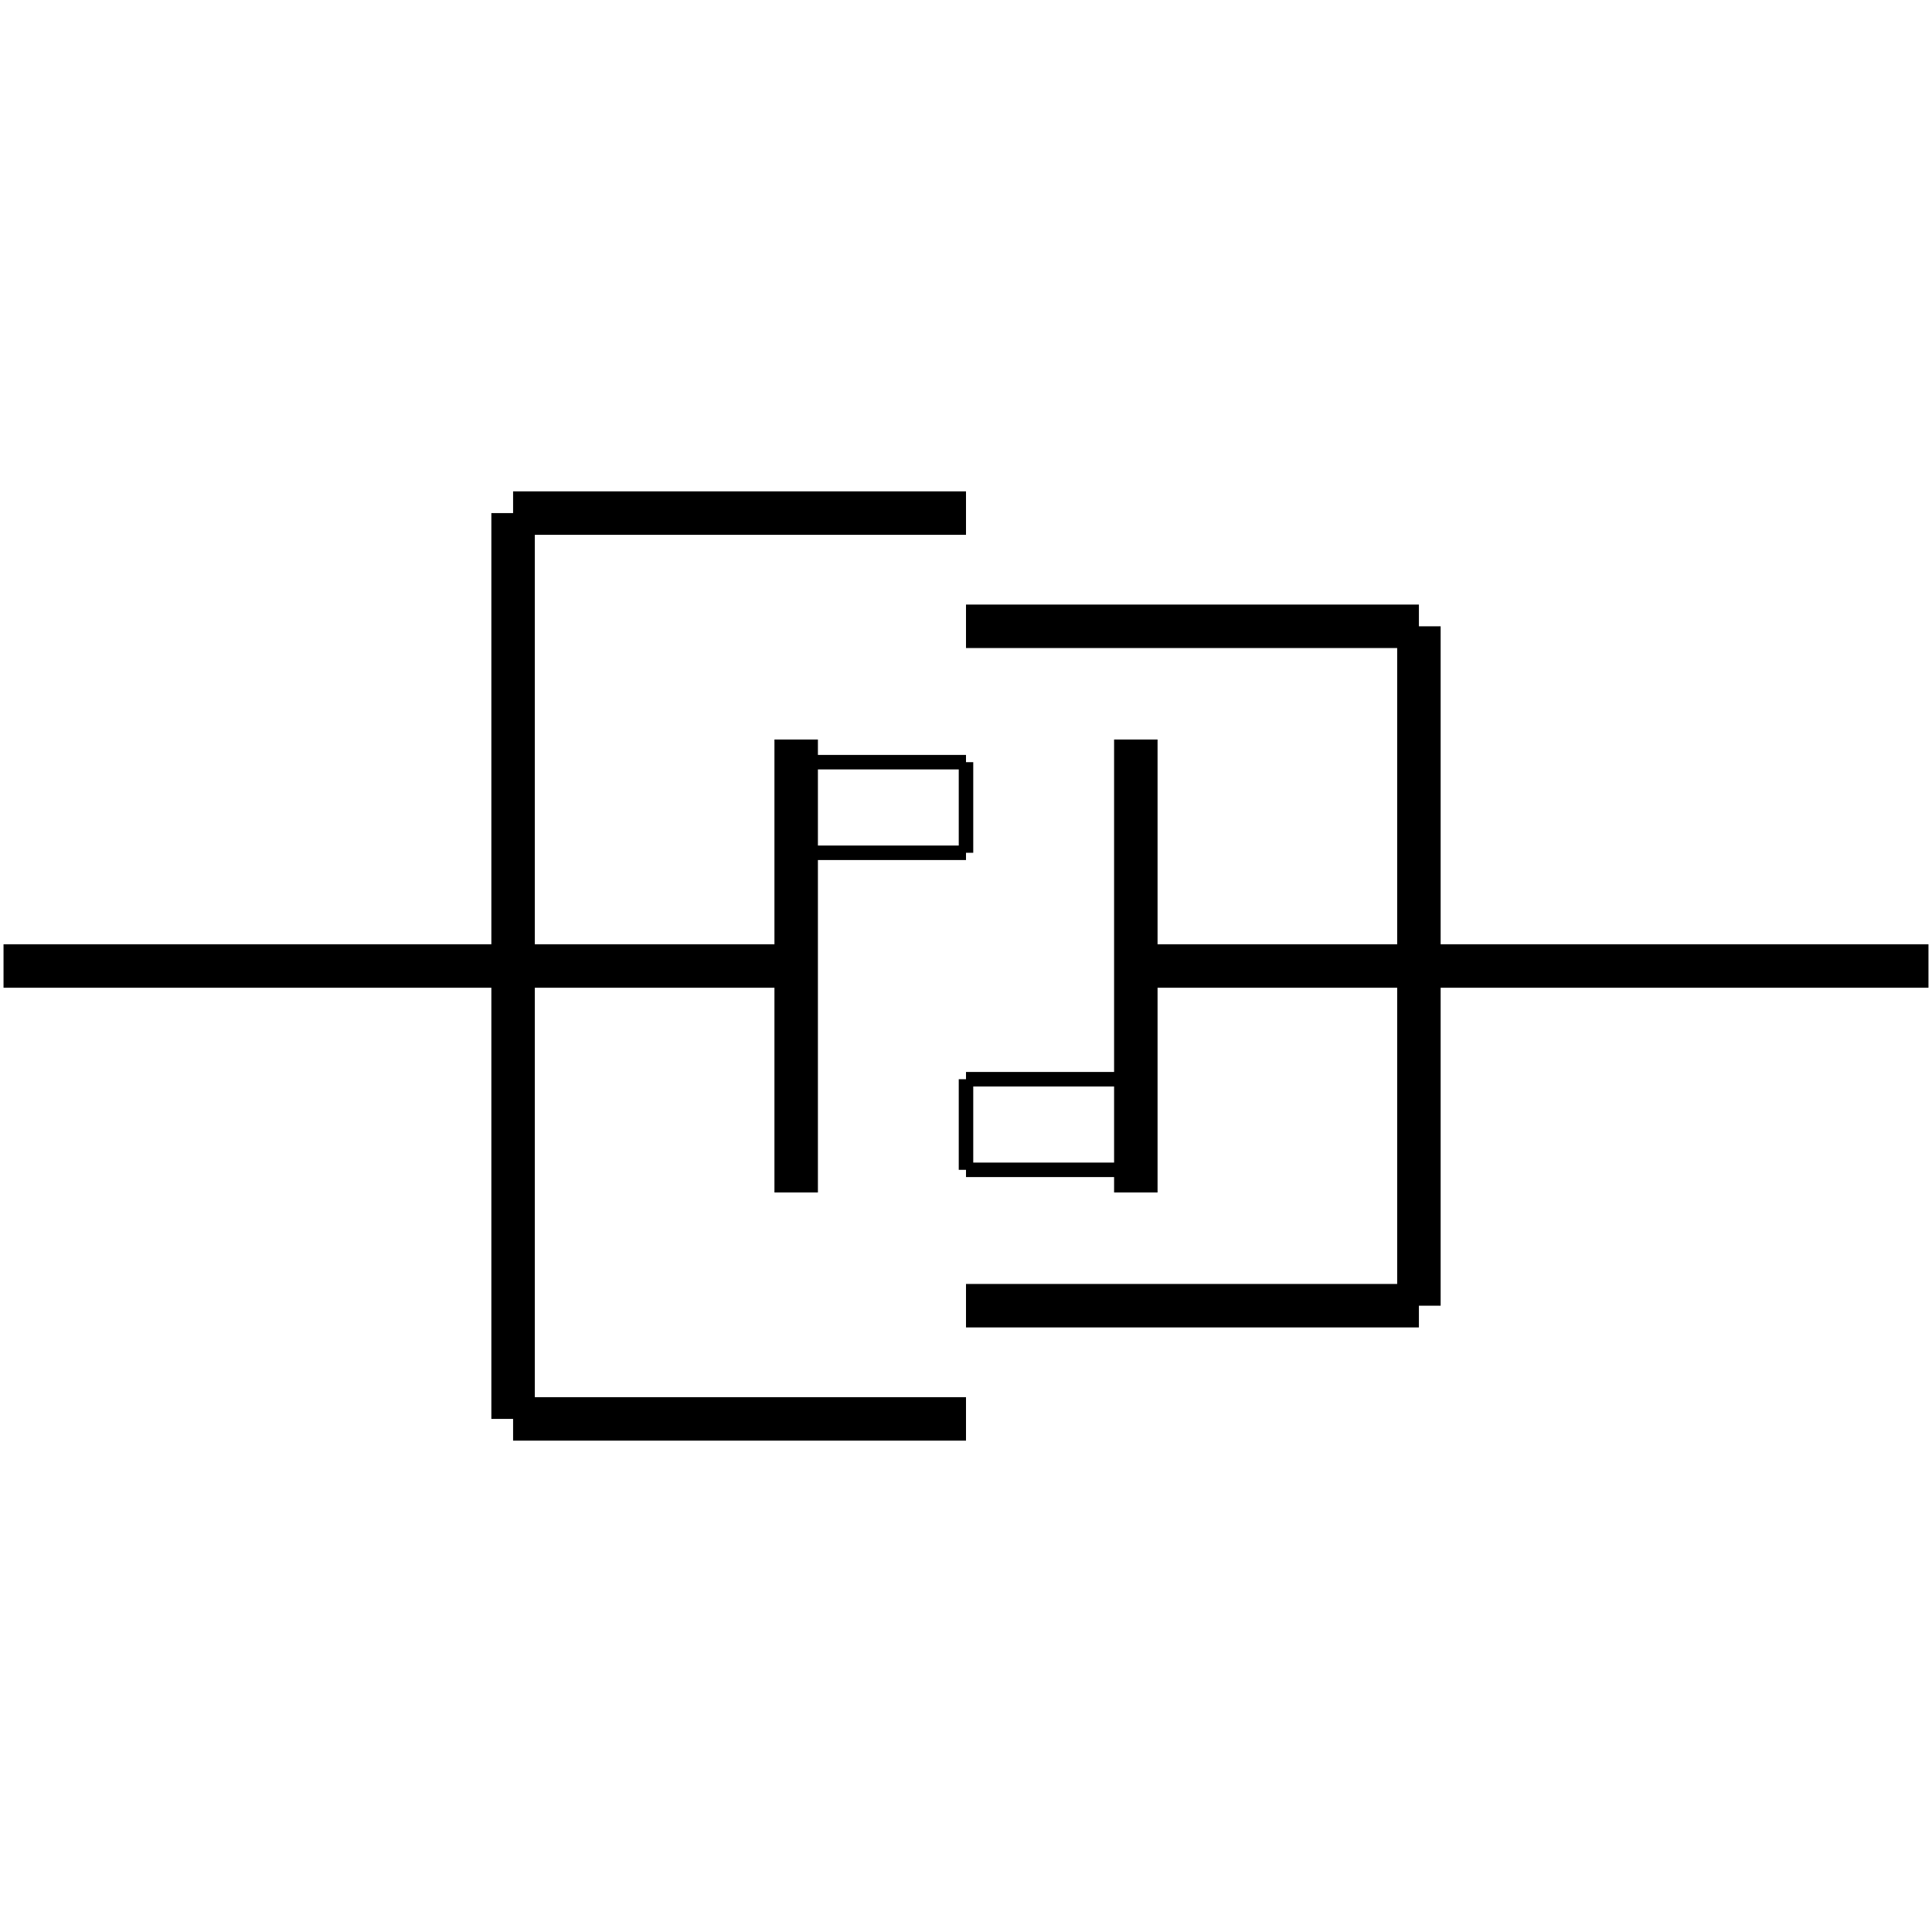 <?xml version="1.0" standalone="no"?><svg xmlns="http://www.w3.org/2000/svg" width="400.000" height="400.000" viewBox="0.0 0.0 400.000 400.000" version="1.1">
  <title>Produce by Acme CAD Converter</title>
  <desc>Produce by Acme CAD Converter</desc>
<g id="0" display="visible">
<g><path d="M0.73 200L164.84 200"
fill="none" stroke="black" stroke-width="9"/>
</g>
<g><path d="M164.84 246.89L164.84 153.11"
fill="none" stroke="black" stroke-width="9"/>
</g>
<g><path d="M399.27 200L235.16 200"
fill="none" stroke="black" stroke-width="9"/>
</g>
<g><path d="M235.16 153.11L235.16 246.89"
fill="none" stroke="black" stroke-width="9"/>
</g>
<g><path d="M106.23 293.77L106.23 106.23"
fill="none" stroke="black" stroke-width="9"/>
</g>
<g><path d="M106.23 106.23L200 106.23"
fill="none" stroke="black" stroke-width="9"/>
</g>
<g><path d="M106.23 293.77L200 293.77"
fill="none" stroke="black" stroke-width="9"/>
</g>
<g><path d="M293.77 270.33L293.77 129.67"
fill="none" stroke="black" stroke-width="9"/>
</g>
<g><path d="M293.77 129.67L200 129.67"
fill="none" stroke="black" stroke-width="9"/>
</g>
<g><path d="M293.77 270.33L200 270.33"
fill="none" stroke="black" stroke-width="9"/>
</g>
<g><path d="M164.84 157.8L200 157.8"
fill="none" stroke="black" stroke-width="3"/>
</g>
<g><path d="M200 157.8L200 176.56"
fill="none" stroke="black" stroke-width="3"/>
</g>
<g><path d="M200 176.56L164.84 176.56"
fill="none" stroke="black" stroke-width="3"/>
</g>
<g><path d="M235.16 242.2L200 242.2"
fill="none" stroke="black" stroke-width="3"/>
</g>
<g><path d="M200 242.2L200 223.44"
fill="none" stroke="black" stroke-width="3"/>
</g>
<g><path d="M200 223.44L235.16 223.44"
fill="none" stroke="black" stroke-width="3"/>
</g>
</g>
</svg>
